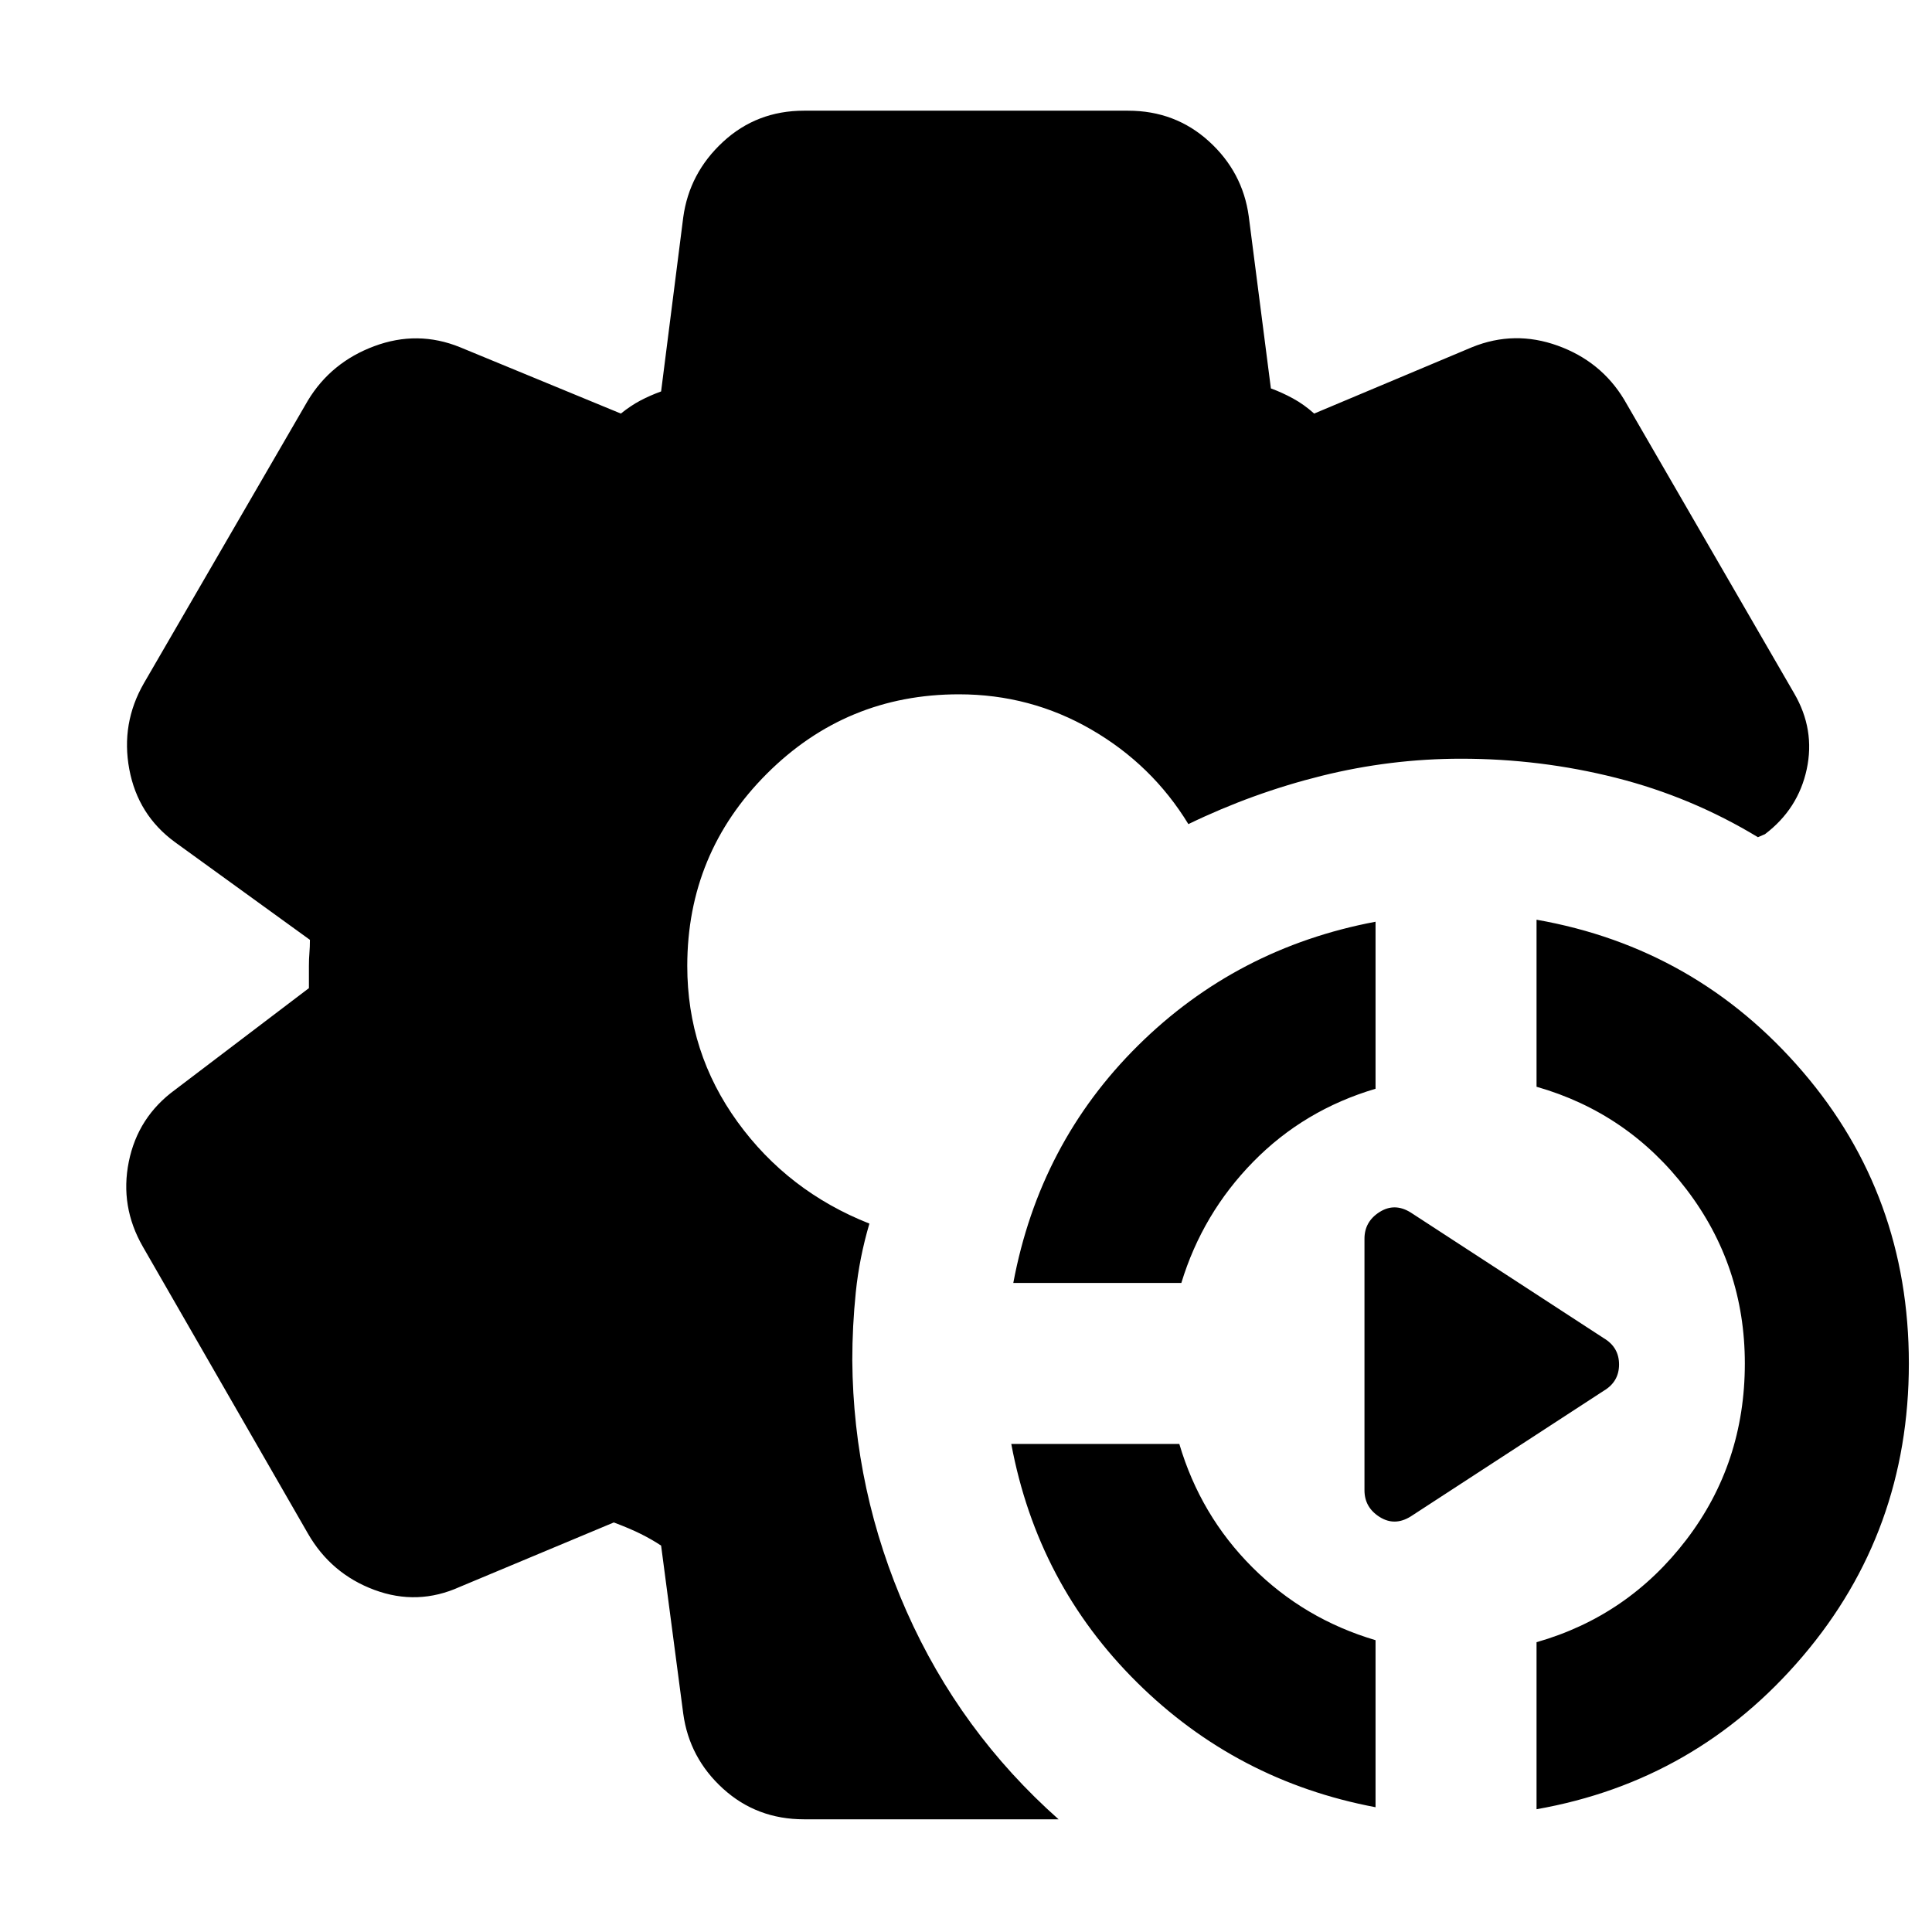 <svg xmlns="http://www.w3.org/2000/svg" height="24" viewBox="0 -960 960 960" width="24"><path d="M683.5-62q-69-13-118.5-62t-62.5-118.5H586q10.5 35.5 36.25 61.25T683.5-145v83Zm80 1v-83q45.5-13 74.5-51t29-87.5q0-48.5-29-86.5t-74.5-51v-83q79.5 14 132.25 75.5t52.75 145q0 83.5-52.75 145.5T763.5-61Zm-260-261.5q13-69.5 62-118t118-61.5v83q-35.5 10.5-60.75 36.25T587-322.5h-83.5ZM797-269l-96 62.5q-8 5-15.5.25T678-219.5v-125q0-8.5 7.5-13.25t15.5.25l96 62.5q7.5 4.5 7.5 13t-7.5 13ZM526-56H399.5q-23.5 0-40.25-15.25T339.5-108.5l-11-83.5q-4.5-3-10-5.75T305-203.5l-76.5 32q-21 9.5-42.5 1.5t-33-28L71-340.5q-11.5-20-7-42.25t23-35.75l66.5-50.5v-11q0-3.5.25-6.5t.25-6.5l-67-48.5Q68.5-555 64.25-577.75t7.25-42.75L153-761q11.5-19 33-27t42.5.5l80 33q5-4 9.75-6.5t10.25-4.5l11-86.5q3-22 19.75-37.5T399.5-905h161q23.5 0 40.25 15.25t19.75 37.25l11 85.5q5.5 2 11 5t10.5 7.5l78.5-33q21-8.5 42.5-.75t33 26.75l84.5 146q10.5 18 6.25 37.75T877-545.5l-3.5 1.5q-33-20-70.5-29.5t-77-9.5q-35 0-69.25 8.5t-66.25 24q-18-29.5-48.25-47T476.5-615q-56 0-95.5 39.5T341.5-480q0 43 25 77.5T432-352q-5 17-6.75 34t-1.75 34q.5 65 27 124.75T526-56Z"/></svg>